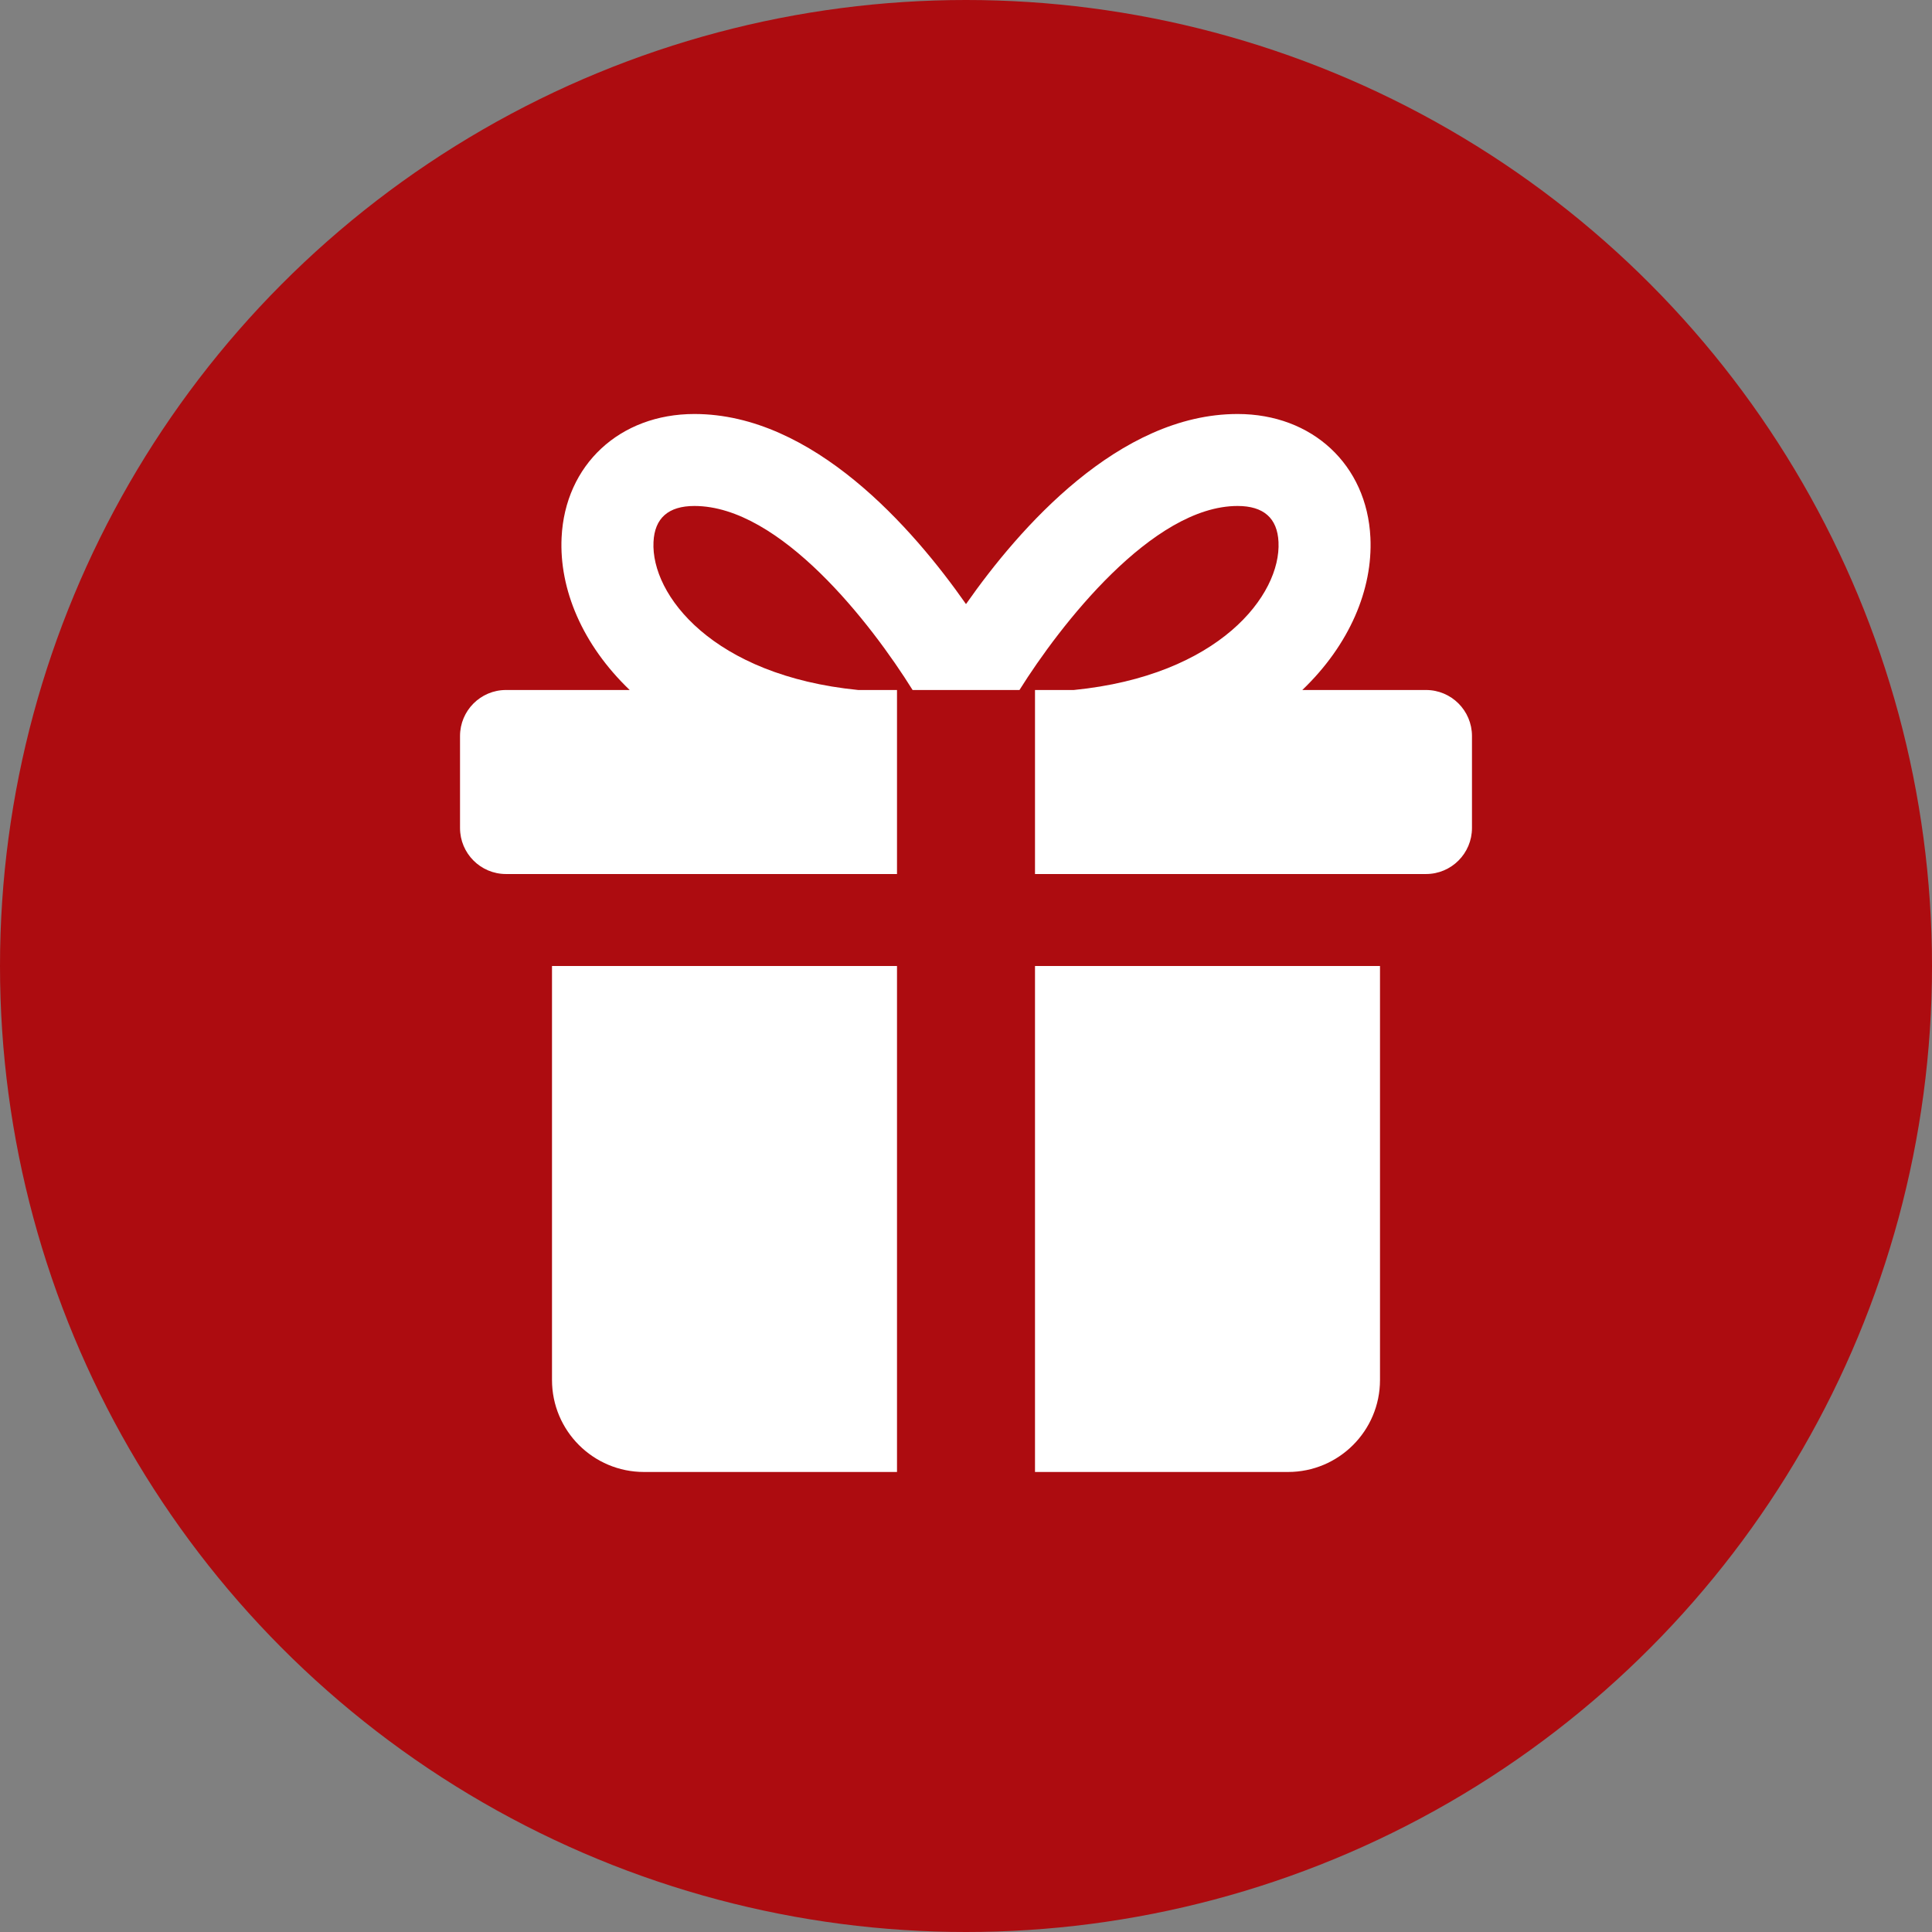 <svg width="28" height="28" viewBox="0 0 28 28" fill="none" xmlns="http://www.w3.org/2000/svg">
<rect x="0" y="0" width="28" height="28" fill="#808080" stroke="none"/>
<circle cx="14" cy="14" r="14" fill="#AD0C10"/>
<path fill-rule="evenodd" clip-rule="evenodd" d="M20.667 10H18.874C19.56 9.343 19.897 8.539 19.861 7.791C19.811 6.737 19.019 6 17.936 6C16.215 6 14.771 7.654 14 8.755C13.229 7.654 11.785 6 10.064 6C8.981 6 8.189 6.737 8.139 7.791C8.103 8.539 8.44 9.343 9.126 10H7.333C6.965 10 6.667 10.299 6.667 10.667V12C6.667 12.368 6.965 12.667 7.333 12.667H13V10H12.438C10.331 9.791 9.433 8.622 9.471 7.855C9.487 7.509 9.687 7.333 10.064 7.333C11.308 7.333 12.626 9.038 13.226 10H14.775C15.361 9.064 16.7 7.333 17.936 7.333C18.313 7.333 18.513 7.509 18.529 7.855C18.567 8.622 17.669 9.791 15.562 10H15V12.667H20.667C21.035 12.667 21.333 12.368 21.333 12V10.667C21.333 10.299 21.035 10 20.667 10ZM13 14H8V20C8 20.736 8.597 21.333 9.333 21.333H13V14ZM15 21.333V14H20V20C20 20.736 19.403 21.333 18.667 21.333H15Z" fill="white"/>
</svg>
